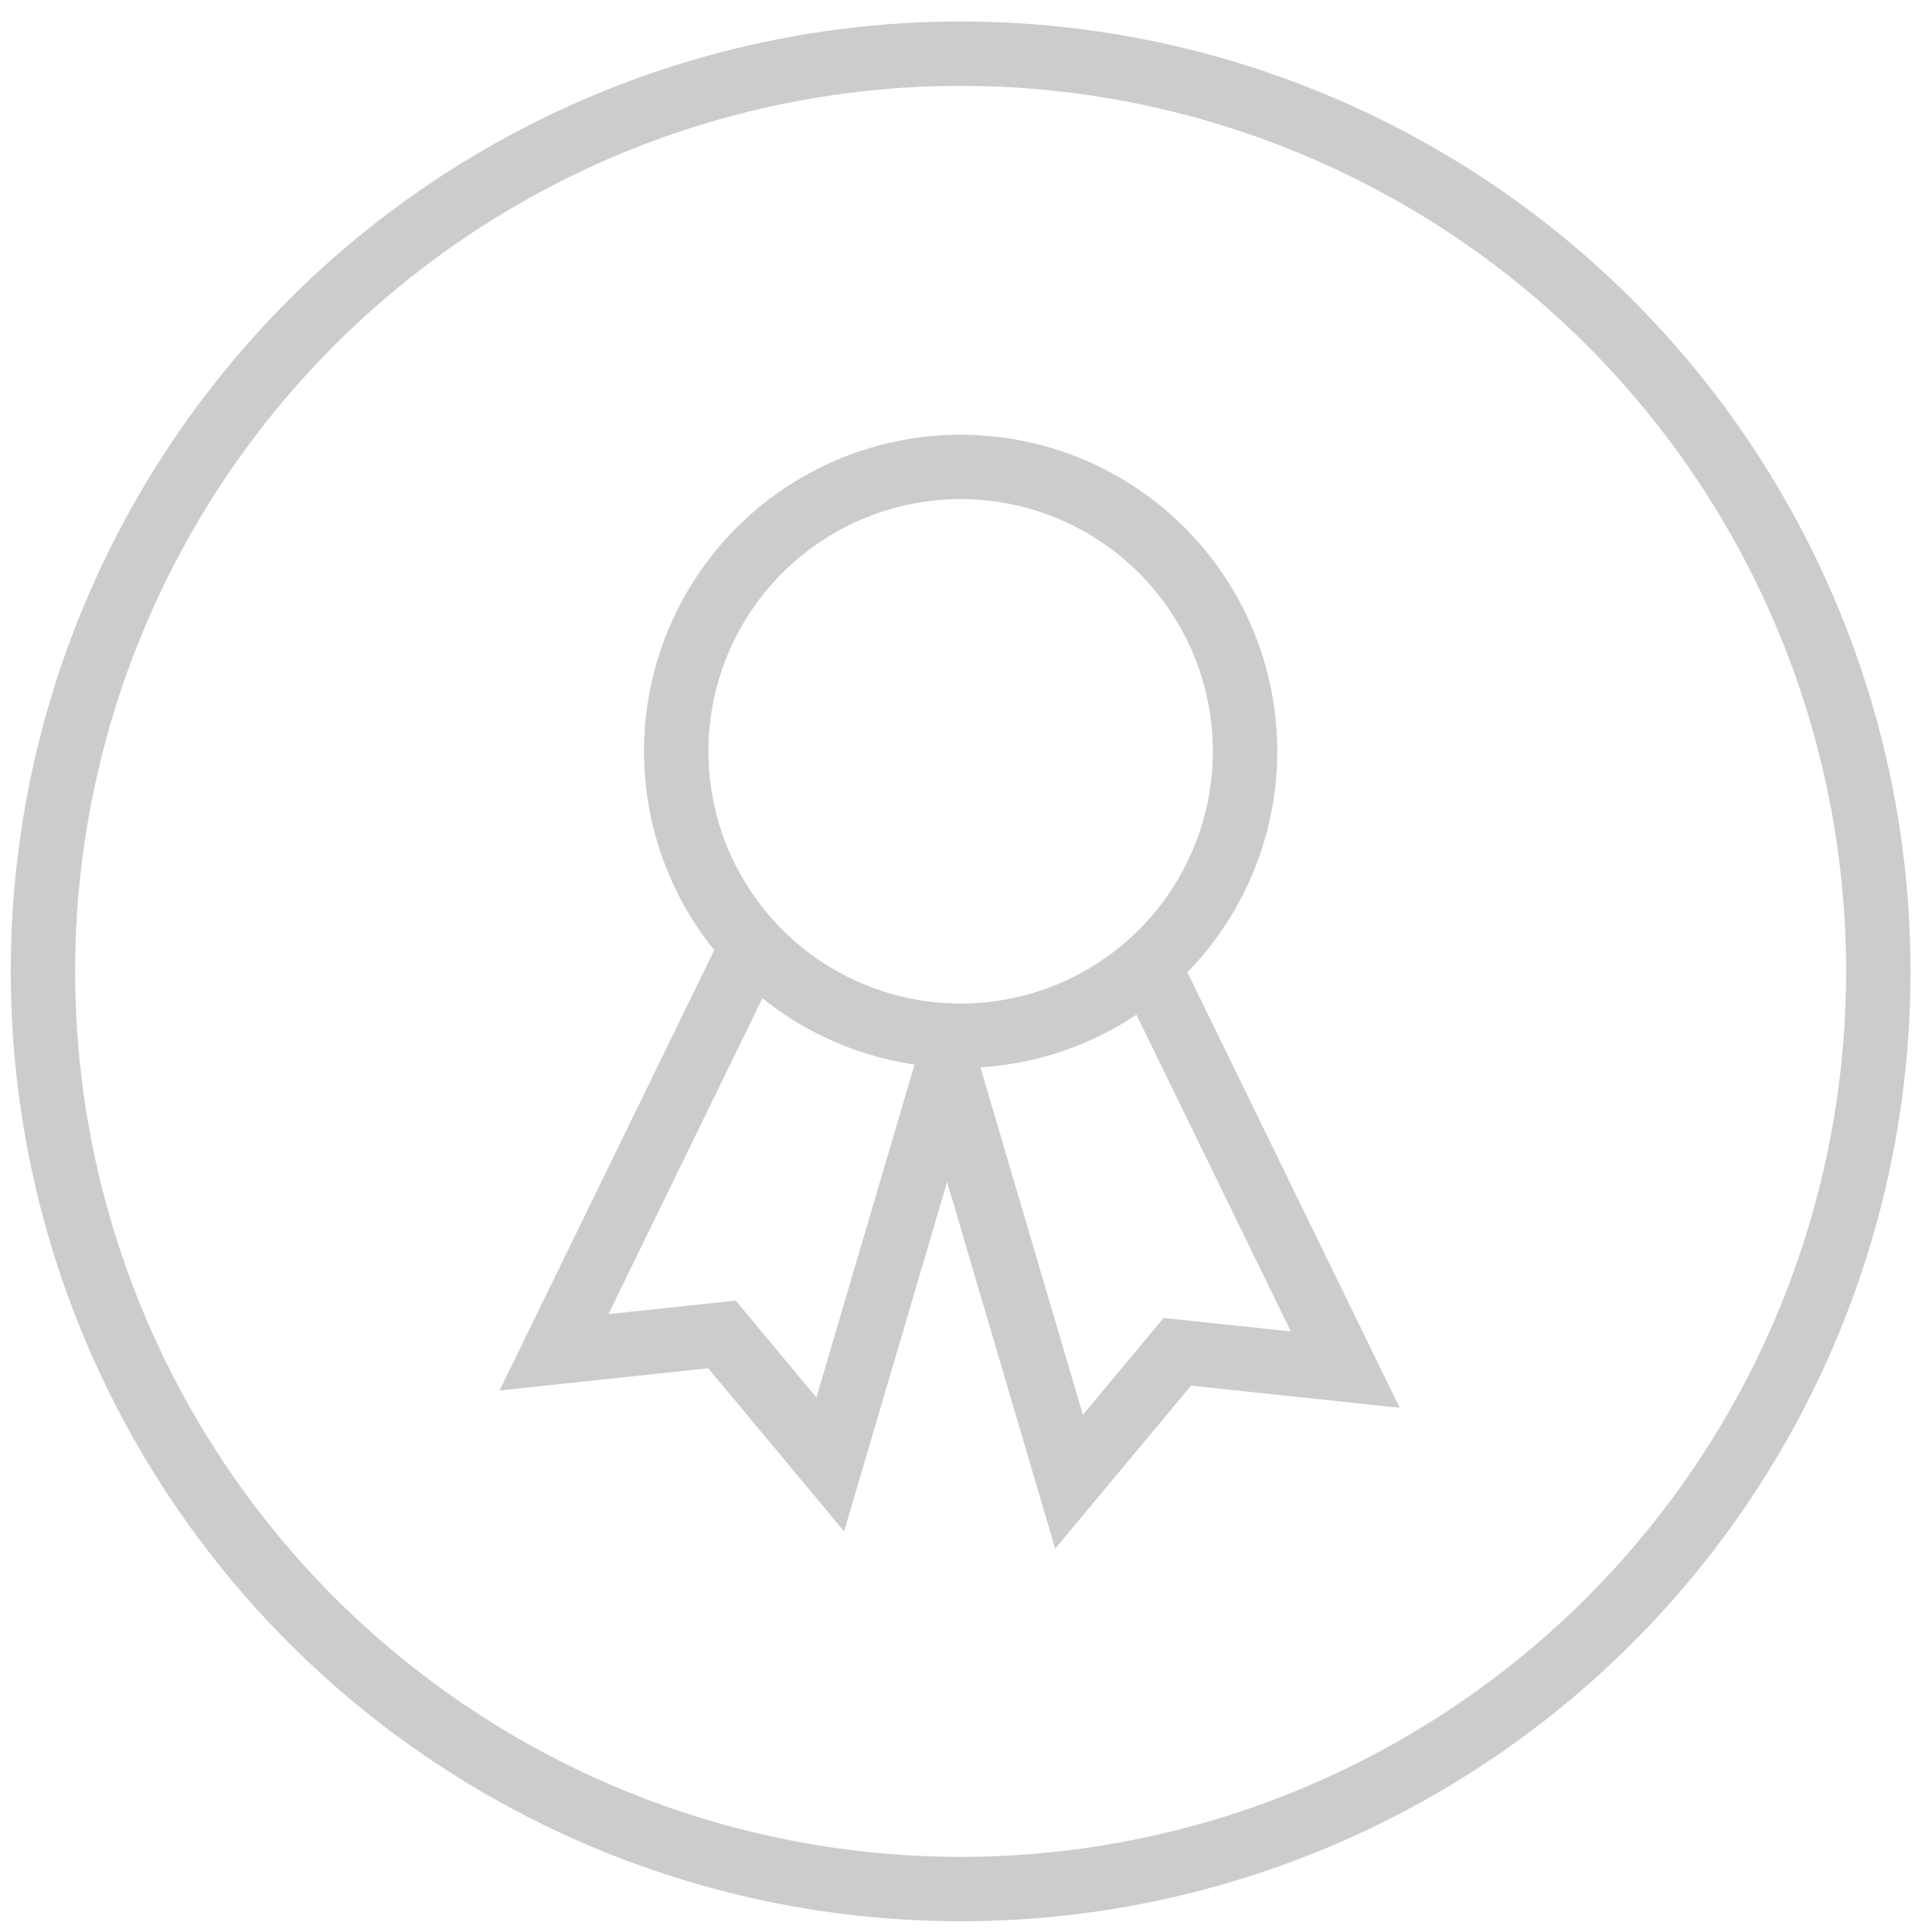 <?xml version="1.0" encoding="utf-8"?>
<!-- Generator: Adobe Illustrator 15.0.0, SVG Export Plug-In . SVG Version: 6.00 Build 0)  -->
<!DOCTYPE svg PUBLIC "-//W3C//DTD SVG 1.1//EN" "http://www.w3.org/Graphics/SVG/1.1/DTD/svg11.dtd">
<svg version="1.1" xmlns="http://www.w3.org/2000/svg" xmlns:xlink="http://www.w3.org/1999/xlink" x="0px" y="0px" width="90px"
	 height="90px" viewBox="0 0 90 90" enable-background="new 0 0 90 90" xml:space="preserve">
<g id="图层_2">
	<circle fill="none" stroke="#cccccc" stroke-width="3" stroke-miterlimit="10" cx="44.75" cy="45.25" r="42.75"/>
</g>
<g id="图层_3" display="none">
	<g display="inline">
		<path fill="none" stroke="#cccccc" stroke-width="3" stroke-linecap="round" stroke-miterlimit="10" d="M23.254,62.961
			c-3.995-4.605-6.414-10.617-6.414-17.193c0-7.081,2.804-13.506,7.361-18.228"/>
		<path fill="none" stroke="#cccccc" stroke-width="3" stroke-linecap="round" stroke-miterlimit="10" d="M32.547,56.936
			c-2.805-3.233-4.503-7.455-4.503-12.072c0-4.971,1.968-9.483,5.168-12.798"/>
	</g>
	<g display="inline">
		<path fill="none" stroke="#cccccc" stroke-width="3" stroke-linecap="round" stroke-miterlimit="10" d="M67.131,63.211
			c3.995-4.605,6.414-10.617,6.414-17.193c0-7.081-2.804-13.506-7.361-18.228"/>
		<path fill="none" stroke="#cccccc" stroke-width="3" stroke-linecap="round" stroke-miterlimit="10" d="M57.838,57.186
			c2.805-3.233,4.503-7.455,4.503-12.072c0-4.971-1.968-9.483-5.168-12.798"/>
	</g>
	<circle display="inline" fill="none" stroke="#cccccc" stroke-width="3" stroke-miterlimit="10" cx="46.752" cy="44.5" r="5.5"/>
</g>
<g id="图层_4" display="none">
	<circle display="inline" fill="none" stroke="#cccccc" stroke-width="3" stroke-miterlimit="10" cx="44.75" cy="24.789" r="5.84"/>
	<circle display="inline" fill="none" stroke="#cccccc" stroke-width="3" stroke-miterlimit="10" cx="44.75" cy="60.384" r="5.84"/>
	
		<circle display="inline" fill="none" stroke="#cccccc" stroke-width="3" stroke-miterlimit="10" cx="65.878" cy="60.384" r="5.84"/>
	<path display="inline" fill="none" stroke="#cccccc" stroke-width="3" stroke-miterlimit="10" d="M29.026,61.383
		c0,0.56-2.613,5.842-5.84,5.842c-3.226,0-5.841-2.615-5.841-5.84c0-3.227,2.613-5.842,5.839-5.842S29.026,58.158,29.026,61.383z"/>
	
		<line display="inline" fill="none" stroke="#cccccc" stroke-width="3" stroke-miterlimit="10" x1="44.75" y1="30.63" x2="44.748" y2="55.543"/>
	<g display="inline">
		<path fill="none" stroke="#cccccc" stroke-width="3" stroke-miterlimit="10" d="M23.186,55.543V47c0-4.4,3.6-8,8-8H59
			c4.4,0,8,3.263,8,7.25s0,7.25,0,7.25"/>
	</g>
</g>
<g id="图层_5">
	<circle fill="none" stroke="#cccccc" stroke-width="3" stroke-miterlimit="10" cx="44.75" cy="35" r="13.25"/>
	<g>
		<polyline fill="none" stroke="#cccccc" stroke-width="3" stroke-miterlimit="10" points="35.068,44 25.808,62.995 33.632,62.163 
			38.677,68.218 44.328,49.045 		"/>
		<polyline fill="none" stroke="#cccccc" stroke-width="3" stroke-miterlimit="10" points="53.408,44.807 62.669,63.803 
			54.845,62.971 49.8,69.024 44.148,49.853 		"/>
	</g>
</g>
</svg>
